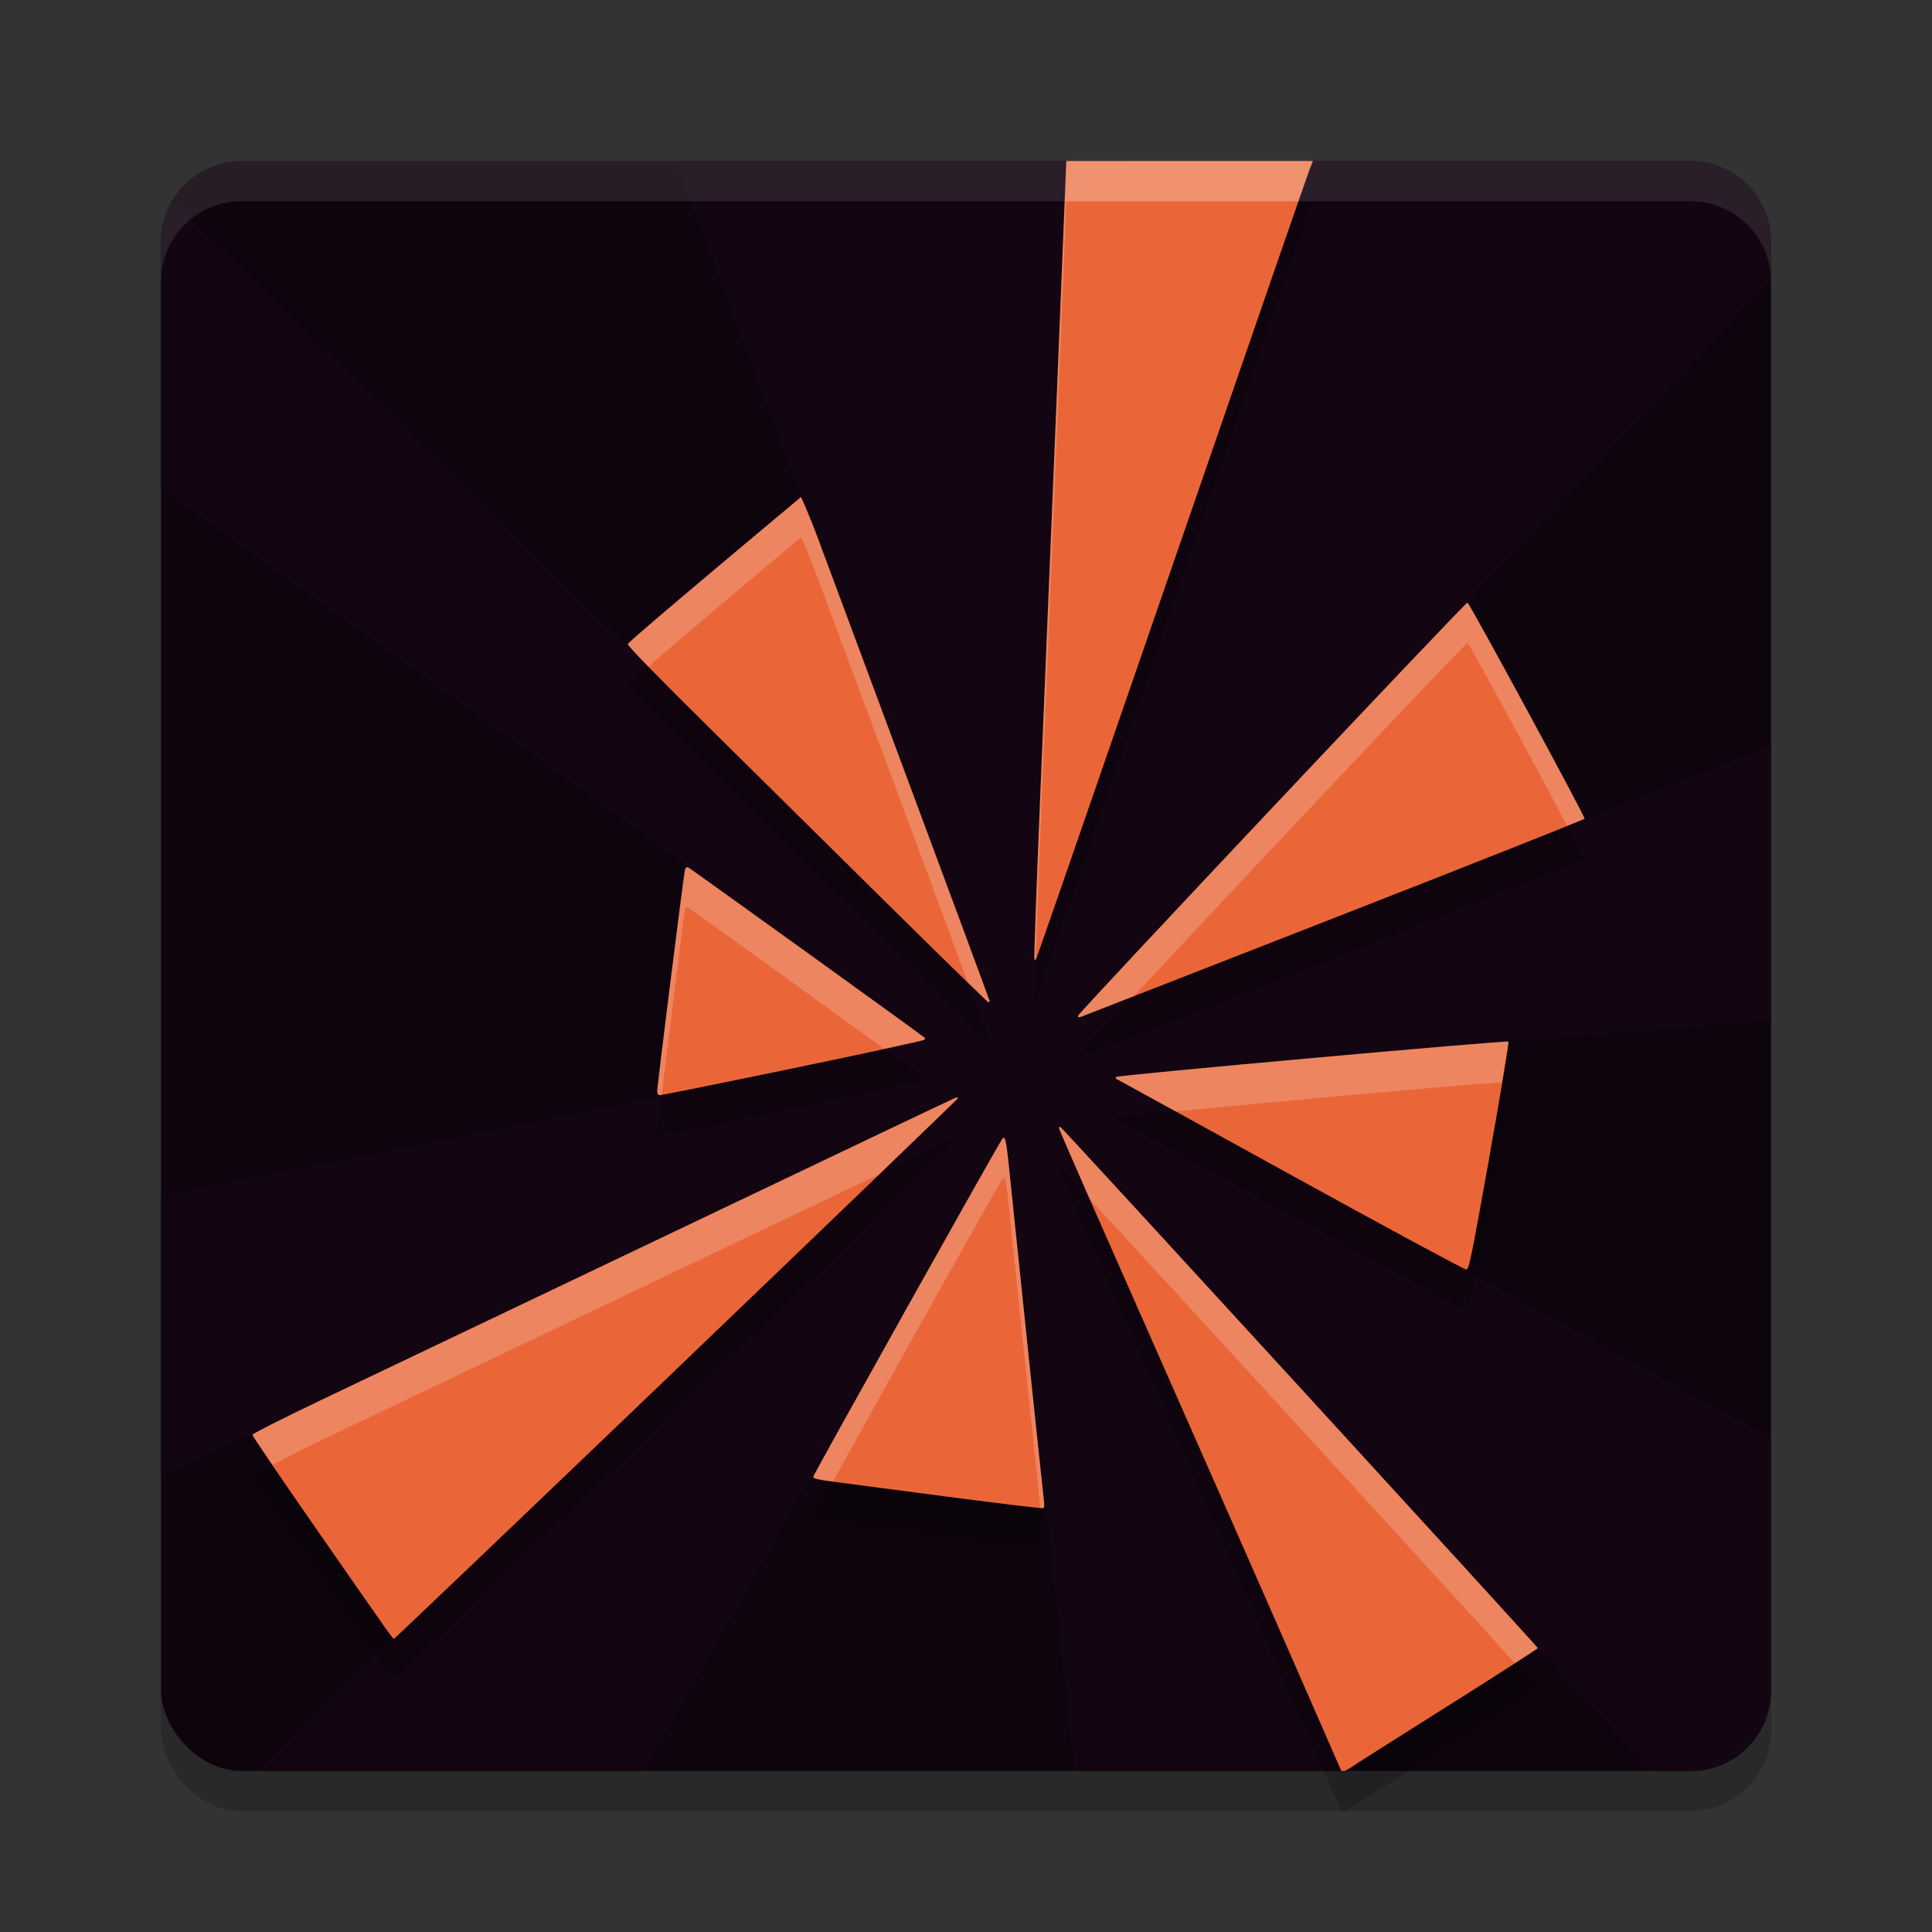 <svg xmlns="http://www.w3.org/2000/svg" width="48" height="48" version="1.1">
 <rect width="100%" height="100%" fill="#333333" stroke="none"/>
 <rect style="opacity:0.2" width="40" height="40" x="4" y="5" rx="2" ry="2"/>
 <rect style="fill:#0e040d" width="40" height="40" x="4" y="4" rx="2" ry="2"/>
 <path style="fill:#130511" d="m 16.773,4 6.135,16.381 a 6,6 0 0 0 -1.811,1.07 L 4.285,4.982 C 4.108,5.281 4,5.626 4,6 v 6.141 L 19.631,23.34 A 6,6 0 0 0 19,26 6,6 0 0 0 19.051,26.715 L 4,29.713 v 6.984 l 15.879,-7.58 a 6,6 0 0 0 0.857,1.1 L 6.375,44 h 9.637 L 23.002,31.65 A 6,6 0 0 0 25,32 6,6 0 0 0 25.391,31.986 L 26.695,44 H 33.344 L 27.744,31.334 a 6,6 0 0 0 1.053,-0.691 L 41.004,44 H 42 c 1.108,0 2,-0.892 2,-2 V 35.721 L 30.527,28.332 a 6,6 0 0 0 0.451,-1.902 L 44,25.363 v -6.842 l -13.424,5.27 a 6,6 0 0 0 -0.938,-1.59 L 44,6.949 V 6 C 44,4.892 43.108,4 42,4 h -9.479 l -5.619,16.314 A 6,6 0 0 0 26.162,20.115 L 27.963,4 Z"/>
 <path style="opacity:0.2" d="m 26.492,5 -0.016,0.4 c -0.016,0.453 -0.352,8.638 -0.621,15.111 -0.098,2.365 -0.169,4.31 -0.156,4.322 0.012,0.012 0.03,0.015 0.039,0.006 0.01,-0.009 1.118,-3.203 2.463,-7.1 C 31.697,7.615 32.436,5.479 32.531,5.225 L 32.617,5 Z m -6.59,8.348 c 0,0 -4.269,3.562 -4.305,3.654 -0.014,0.037 0.698,0.767 2.086,2.139 1.16,1.145 3.173,3.136 4.475,4.422 1.302,1.286 2.382,2.338 2.398,2.338 0.017,0 0.031,-0.015 0.031,-0.033 h -0.002 c 0,-0.018 -0.878,-2.39 -1.951,-5.273 -1.074,-2.883 -2.116,-5.688 -2.318,-6.234 -0.202,-0.546 -0.414,-1.012 -0.414,-1.012 z m 16.557,2.623 c -0.046,-0.015 -9.655,10.18 -9.674,10.264 -0.01,0.045 0.012,0.047 0.1,0.016 0.061,-0.021 2.891,-1.127 6.289,-2.455 3.398,-1.328 6.188,-2.434 6.195,-2.455 0.016,-0.05 -2.857,-5.351 -2.91,-5.369 z m -19.361,6.58 c -0.042,-0.016 -0.067,0.005 -0.082,0.068 -0.033,0.142 -0.688,5.366 -0.688,5.484 0,0.078 0.021,0.105 0.078,0.105 0.042,0 1.526,-0.299 3.297,-0.666 1.771,-0.367 3.235,-0.685 3.256,-0.705 0.02,-0.02 0.029,-0.043 0.02,-0.051 -0.104,-0.09 -5.836,-4.219 -5.881,-4.236 z m 20.379,4.328 c -0.041,-0.037 -9.704,0.832 -9.746,0.877 -0.017,0.018 -0.014,0.041 0.01,0.051 0.021,0.009 1.967,1.08 4.324,2.379 2.357,1.299 4.321,2.359 4.363,2.355 0.07,-0.006 0.118,-0.242 0.58,-2.82 h -0.002 c 0.277,-1.547 0.489,-2.826 0.471,-2.842 z M 23.719,28.283 c -0.05,0.019 -3.199,1.519 -6.998,3.332 -3.799,1.813 -7.706,3.675 -8.68,4.139 -0.974,0.464 -1.771,0.867 -1.771,0.895 0,0.028 0.689,1.042 1.531,2.254 1.994,2.869 1.954,2.811 1.988,2.811 0.016,0 3.171,-3.011 7.012,-6.691 v -0.002 c 3.841,-3.681 6.989,-6.71 6.996,-6.732 0.01,-0.026 -0.018,-0.027 -0.078,-0.004 z m 2.625,0.715 c -0.019,-0.007 -0.035,0.004 -0.035,0.025 0,0.021 0.369,0.873 0.818,1.893 0.45,1.02 2.011,4.557 3.469,7.861 1.458,3.304 2.655,6.06 2.682,6.115 L 33.328,45 h 0.08 c 0.048,-0.027 0.138,-0.075 0.141,-0.078 0.011,-0.015 1.064,-0.683 2.34,-1.486 1.275,-0.803 2.318,-1.473 2.318,-1.488 0,-0.035 -11.815,-12.931 -11.863,-12.949 z m -1.393,0.275 c -0.013,-0.012 -0.027,-0.007 -0.043,0.012 -0.079,0.089 -4.705,8.357 -4.705,8.408 0,0.042 0.132,0.072 0.539,0.125 0.296,0.039 1.567,0.206 2.826,0.371 1.259,0.165 2.314,0.291 2.342,0.281 0.035,-0.012 0.043,-0.064 0.027,-0.178 -0.02,-0.148 -0.708,-6.712 -0.867,-8.273 -0.052,-0.508 -0.081,-0.709 -0.119,-0.746 z"/>
 <path style="fill:#ea6639" d="m 26.492,4 -0.016,0.4 c -0.016,0.453 -0.352,8.638 -0.621,15.111 -0.098,2.365 -0.169,4.31 -0.156,4.322 0.012,0.012 0.03,0.015 0.039,0.006 0.01,-0.009 1.118,-3.203 2.463,-7.1 C 31.697,6.615 32.436,4.479 32.531,4.225 L 32.617,4 Z m -6.59,8.348 c 0,0 -4.269,3.562 -4.305,3.654 -0.014,0.037 0.698,0.767 2.086,2.139 1.16,1.145 3.173,3.136 4.475,4.422 1.302,1.286 2.382,2.338 2.398,2.338 0.017,0 0.031,-0.015 0.031,-0.033 h -0.002 c 0,-0.018 -0.878,-2.39 -1.951,-5.273 -1.074,-2.883 -2.116,-5.688 -2.318,-6.234 -0.202,-0.546 -0.414,-1.012 -0.414,-1.012 z m 16.557,2.623 c -0.046,-0.015 -9.655,10.18 -9.674,10.264 -0.01,0.045 0.012,0.047 0.1,0.016 0.061,-0.021 2.891,-1.127 6.289,-2.455 3.398,-1.328 6.188,-2.434 6.195,-2.455 0.016,-0.05 -2.857,-5.351 -2.91,-5.369 z m -19.361,6.58 c -0.042,-0.016 -0.067,0.005 -0.082,0.068 -0.033,0.142 -0.688,5.366 -0.688,5.484 0,0.078 0.021,0.105 0.078,0.105 0.042,0 1.526,-0.299 3.297,-0.666 1.771,-0.367 3.235,-0.685 3.256,-0.705 0.02,-0.02 0.029,-0.043 0.02,-0.051 -0.104,-0.09 -5.836,-4.219 -5.881,-4.236 z m 20.379,4.328 c -0.041,-0.037 -9.704,0.832 -9.746,0.877 -0.017,0.018 -0.014,0.041 0.01,0.051 0.021,0.009 1.967,1.08 4.324,2.379 2.357,1.299 4.321,2.359 4.363,2.355 0.07,-0.006 0.118,-0.242 0.58,-2.82 h -0.002 c 0.277,-1.547 0.489,-2.826 0.471,-2.842 z M 23.719,27.283 c -0.05,0.019 -3.199,1.519 -6.998,3.332 -3.799,1.813 -7.706,3.675 -8.68,4.139 -0.974,0.464 -1.771,0.867 -1.771,0.895 0,0.028 0.689,1.042 1.531,2.254 1.994,2.869 1.954,2.811 1.988,2.811 0.016,0 3.171,-3.011 7.012,-6.691 v -0.002 c 3.841,-3.681 6.989,-6.71 6.996,-6.732 0.01,-0.026 -0.018,-0.027 -0.078,-0.004 z m 2.625,0.715 c -0.019,-0.007 -0.035,0.004 -0.035,0.025 0,0.021 0.369,0.873 0.818,1.893 0.45,1.02 2.011,4.557 3.469,7.861 1.458,3.304 2.655,6.06 2.682,6.115 L 33.328,44 h 0.08 c 0.048,-0.027 0.138,-0.075 0.141,-0.078 0.011,-0.015 1.064,-0.683 2.34,-1.486 1.275,-0.803 2.318,-1.473 2.318,-1.488 0,-0.035 -11.815,-12.931 -11.863,-12.949 z m -1.393,0.275 c -0.013,-0.012 -0.027,-0.007 -0.043,0.012 -0.079,0.089 -4.705,8.357 -4.705,8.408 0,0.042 0.132,0.072 0.539,0.125 0.296,0.039 1.567,0.206 2.826,0.371 1.259,0.165 2.314,0.291 2.342,0.281 0.035,-0.012 0.043,-0.064 0.027,-0.178 -0.02,-0.148 -0.708,-6.712 -0.867,-8.273 -0.052,-0.508 -0.081,-0.709 -0.119,-0.746 z"/>
 <path style="opacity:0.1;fill:#ffffff" d="M 6,4 C 4.892,4 4,4.892 4,6 V 7 C 4,5.892 4.892,5 6,5 h 36 c 1.108,0 2,0.892 2,2 V 6 C 44,4.892 43.108,4 42,4 Z"/>
 <path style="opacity:0.2;fill:#ffffff" d="m 26.492,4 -0.016,0.4 c -0.016,0.453 -0.352,8.638 -0.621,15.111 -0.098,2.365 -0.169,4.31 -0.156,4.322 0.011,0.011 0.026,0.012 0.035,0.006 0.018,-0.632 0.046,-1.507 0.121,-3.328 C 26.124,14.039 26.461,5.853 26.477,5.4 L 26.492,5 h 5.771 C 32.275,4.968 32.525,4.24 32.531,4.225 L 32.617,4 Z m -6.59,8.348 c 0,0 -4.269,3.562 -4.305,3.654 -0.007,0.018 0.171,0.211 0.512,0.561 0.809,-0.718 3.793,-3.215 3.793,-3.215 4.7e-5,-3e-6 0.212,0.466 0.414,1.012 0.202,0.546 1.245,3.351 2.318,6.234 0.775,2.081 1.094,2.951 1.408,3.807 0.093,0.088 0.51,0.5 0.514,0.5 0.017,0 0.031,-0.015 0.031,-0.033 h -0.002 c 0,-0.018 -0.878,-2.39 -1.951,-5.273 -1.074,-2.883 -2.116,-5.688 -2.318,-6.234 -0.202,-0.546 -0.414,-1.012 -0.414,-1.012 z m 16.557,2.623 c -0.046,-0.015 -9.655,10.18 -9.674,10.264 -0.01,0.045 0.012,0.047 0.1,0.016 0.013,-0.004 1.063,-0.416 1.289,-0.504 2.039,-2.203 8.246,-8.788 8.285,-8.775 0.045,0.015 1.85,3.348 2.473,4.543 0.028,-0.012 0.437,-0.172 0.438,-0.174 0.016,-0.05 -2.857,-5.351 -2.91,-5.369 z m -19.361,6.58 c -0.042,-0.016 -0.067,0.005 -0.082,0.068 -0.033,0.142 -0.688,5.366 -0.688,5.484 0,0.078 0.021,0.105 0.078,0.105 4.5e-4,0 0.034,-0.008 0.035,-0.008 0.151,-1.272 0.547,-4.463 0.574,-4.582 0.015,-0.063 0.04,-0.084 0.082,-0.068 0.037,0.014 3.447,2.475 4.863,3.504 0.245,-0.055 0.992,-0.211 0.998,-0.217 0.02,-0.02 0.029,-0.043 0.02,-0.051 -0.104,-0.09 -5.836,-4.219 -5.881,-4.236 z m 20.379,4.328 c -0.041,-0.037 -9.704,0.832 -9.746,0.877 -0.017,0.018 -0.014,0.041 0.01,0.051 0.007,0.003 1.076,0.592 1.467,0.807 2.091,-0.212 7.797,-0.726 8.102,-0.721 0.045,-0.282 0.174,-1.008 0.168,-1.014 z M 23.719,27.283 c -0.05,0.019 -3.199,1.519 -6.998,3.332 -3.799,1.813 -7.706,3.675 -8.68,4.139 -0.974,0.464 -1.771,0.867 -1.771,0.895 0,0.009 0.375,0.548 0.506,0.744 0.289,-0.155 0.57,-0.307 1.266,-0.639 0.974,-0.464 4.88,-2.326 8.68,-4.139 2.771,-1.322 3.974,-1.893 5.104,-2.43 0.447,-0.432 1.971,-1.892 1.973,-1.898 0.01,-0.026 -0.018,-0.027 -0.078,-0.004 z m 2.625,0.715 c -0.019,-0.007 -0.035,0.004 -0.035,0.025 0,0.02 0.357,0.84 0.768,1.773 1.255,1.343 9.583,10.433 10.555,11.521 0.117,-0.077 0.576,-0.367 0.576,-0.371 0,-0.035 -11.815,-12.931 -11.863,-12.949 z m -1.393,0.275 c -0.013,-0.012 -0.027,-0.007 -0.043,0.012 -0.079,0.089 -4.705,8.357 -4.705,8.408 0,0.04 0.136,0.069 0.494,0.117 0.779,-1.428 4.14,-7.446 4.211,-7.525 0.016,-0.019 0.03,-0.024 0.043,-0.012 0.039,0.037 0.067,0.238 0.119,0.746 0.143,1.405 0.651,6.255 0.779,7.443 0.002,-7e-5 0.06,0.008 0.061,0.008 0.035,-0.012 0.043,-0.064 0.027,-0.178 -0.02,-0.148 -0.708,-6.712 -0.867,-8.273 -0.052,-0.508 -0.081,-0.709 -0.119,-0.746 z"/>
</svg>
